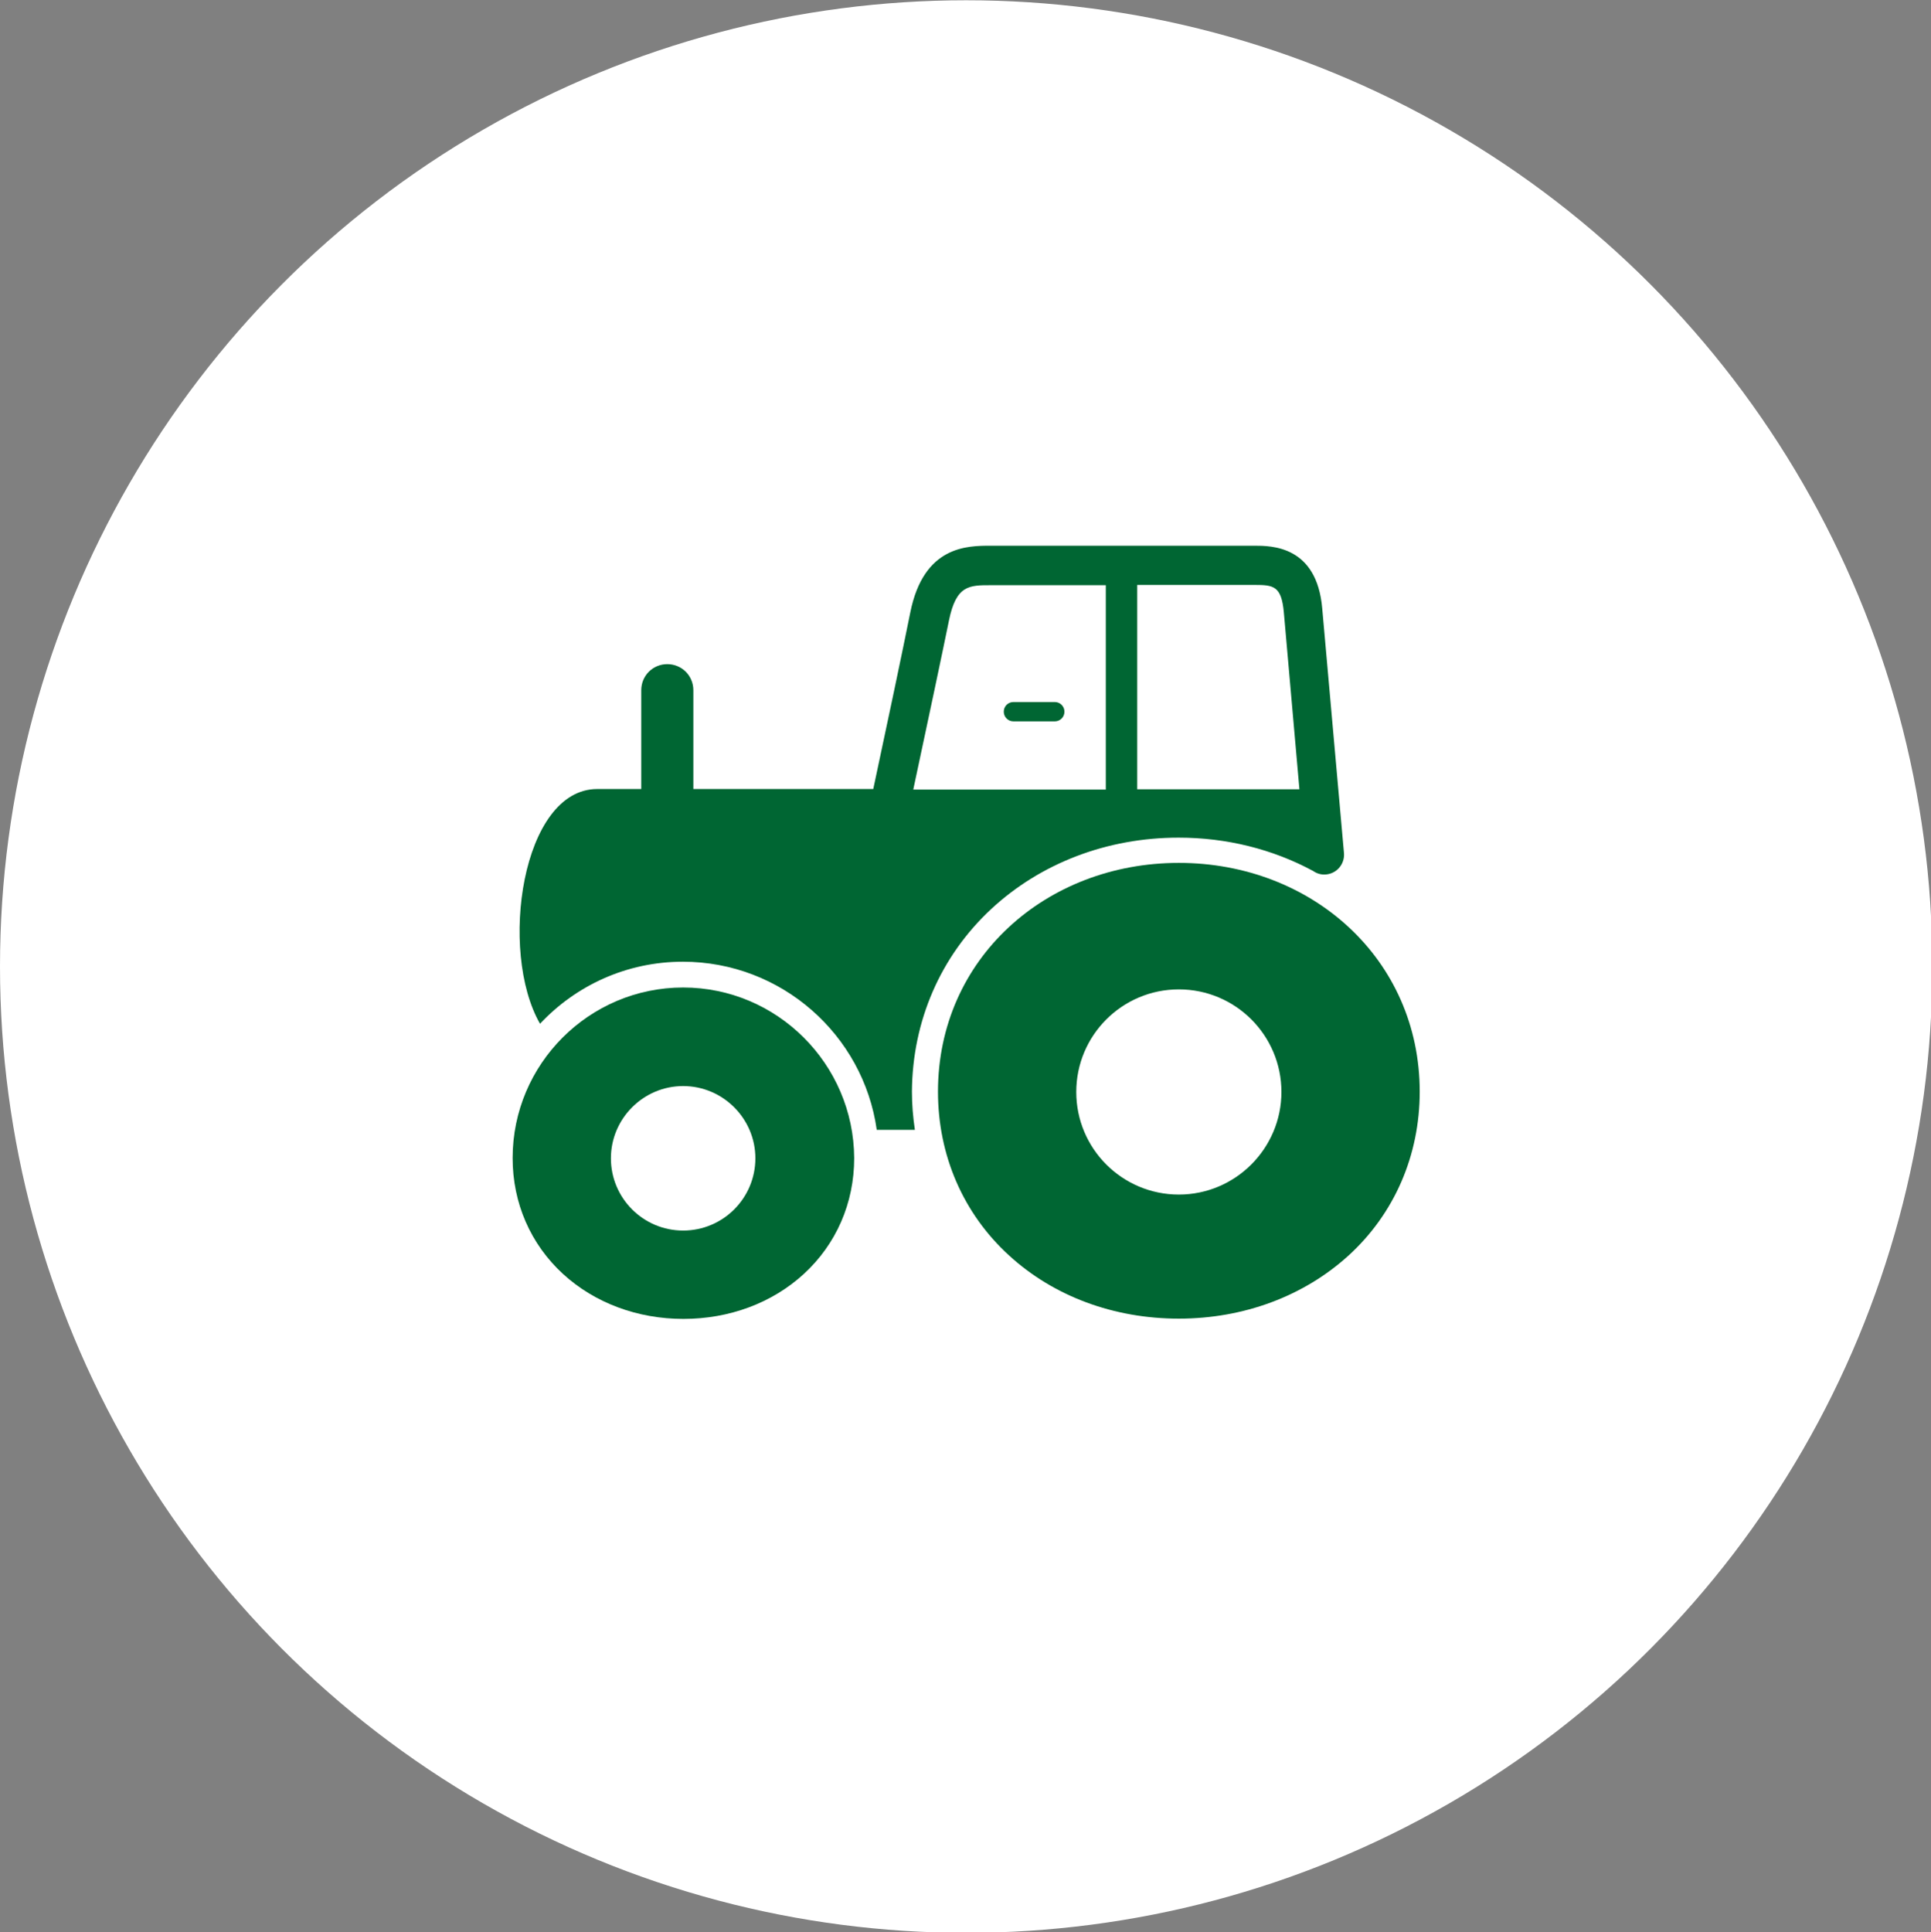 <?xml version="1.0" encoding="utf-8"?>
<!-- Generator: Adobe Illustrator 19.0.0, SVG Export Plug-In . SVG Version: 6.00 Build 0)  -->
<svg version="1.1" id="Layer_1" xmlns="http://www.w3.org/2000/svg" xmlns:xlink="http://www.w3.org/1999/xlink" x="0px" y="0px"
	 viewBox="366.2 61 719.1 719.4" style="enable-background:new 366.2 61 719.1 719.4;" xml:space="preserve">
<rect x="366.2" y="61" width="719.1" height="719.4" fill="#808080" stroke="none"/>
<style type="text/css">
	.st0{fill:#FFFFFF;}
	.st1{fill:#006633;}
</style>
<g>
	<g>
		<g>
			<circle class="st0" cx="726" cy="420.9" r="359.8"/>
		</g>
	</g>
</g>
<g>
	<g id="Layer_3_49_">
		<path class="st1" d="M759,329.6h-15.4c-2,0-3.6-1.6-3.6-3.6s1.6-3.6,3.6-3.6H759c2,0,3.6,1.6,3.6,3.6S761,329.6,759,329.6z"/>
		<g>
			<path class="st1" d="M805.2,382.3c-49.5,0-89.7,35.7-89.7,85.2c0,23.7,9.4,45.4,26.5,61c16.6,15.2,39,23.5,63.2,23.5
				c24.2,0,46.6-8.4,63.2-23.5c17.1-15.6,26.5-37.3,26.5-61C894.9,418.1,854.7,382.3,805.2,382.3z M805.2,505.8
				c-21.1,0-38.2-17.1-38.2-38.2s17.1-38.2,38.2-38.2s38.2,17.1,38.2,38.2C843.4,488.6,826.3,505.8,805.2,505.8z"/>
			<path class="st1" d="M620.6,428.7c-35,0-63.5,28.5-63.5,63.5c0,16.8,6.7,32.1,18.8,43.2c11.7,10.7,27.6,16.7,44.8,16.7
				c17.1,0,33-5.9,44.8-16.7c12.1-11.1,18.8-26.4,18.8-43.2C684.1,457.2,655.6,428.7,620.6,428.7z M620.6,519.2
				c-14.9,0-26.9-12.1-26.9-26.9s12.1-26.9,26.9-26.9s26.9,12.1,26.9,26.9S635.5,519.2,620.6,519.2z"/>
			<path class="st1" d="M735.3,399.5c18.4-17.1,43.2-26.6,69.8-26.6c17.9,0,35,4.3,49.9,12.3c0.1,0,0.1,0.1,0.2,0.1
				c1.4,1,3.1,1.5,4.9,1.3c4-0.4,6.9-3.9,6.6-7.9c-0.1-0.8-6.8-76.3-8.1-91.1c-2-23.4-18.9-23.4-25.3-23.4h-98.1
				c-8.8,0-25,0-30,24.8c-2.8,14-9,43.4-13.8,65.8c-25.2,0-48.8,0-67,0v-36.8c0-5.4-4.3-9.7-9.7-9.7c-5.4,0-9.7,4.3-9.7,9.7v36.8
				c-9.3,0-15.2,0-16.4,0c-28.1,0-36.8,60.4-21.3,87.4c13.3-14.2,32.2-23.1,53.2-23.1c36.7,0,67.2,27.2,72.2,62.6h14.2
				c-0.7-4.7-1.1-9.4-1.1-14.3C706,441.2,716.4,417.1,735.3,399.5z M844.3,289c0.8,9.3,3.7,42.3,5.8,65.9c-11.5,0-33.6,0-60.4,0
				v-76.1h43.7C840.5,278.8,843.4,279.2,844.3,289z M719.6,292c2.7-13.2,7.6-13.1,15.7-13.1h42.7v76.1c-22.5,0-47.5,0-71.7,0
				C711.4,331.2,717.6,301.9,719.6,292z"/>
		</g>
	</g>
</g>
</svg>
